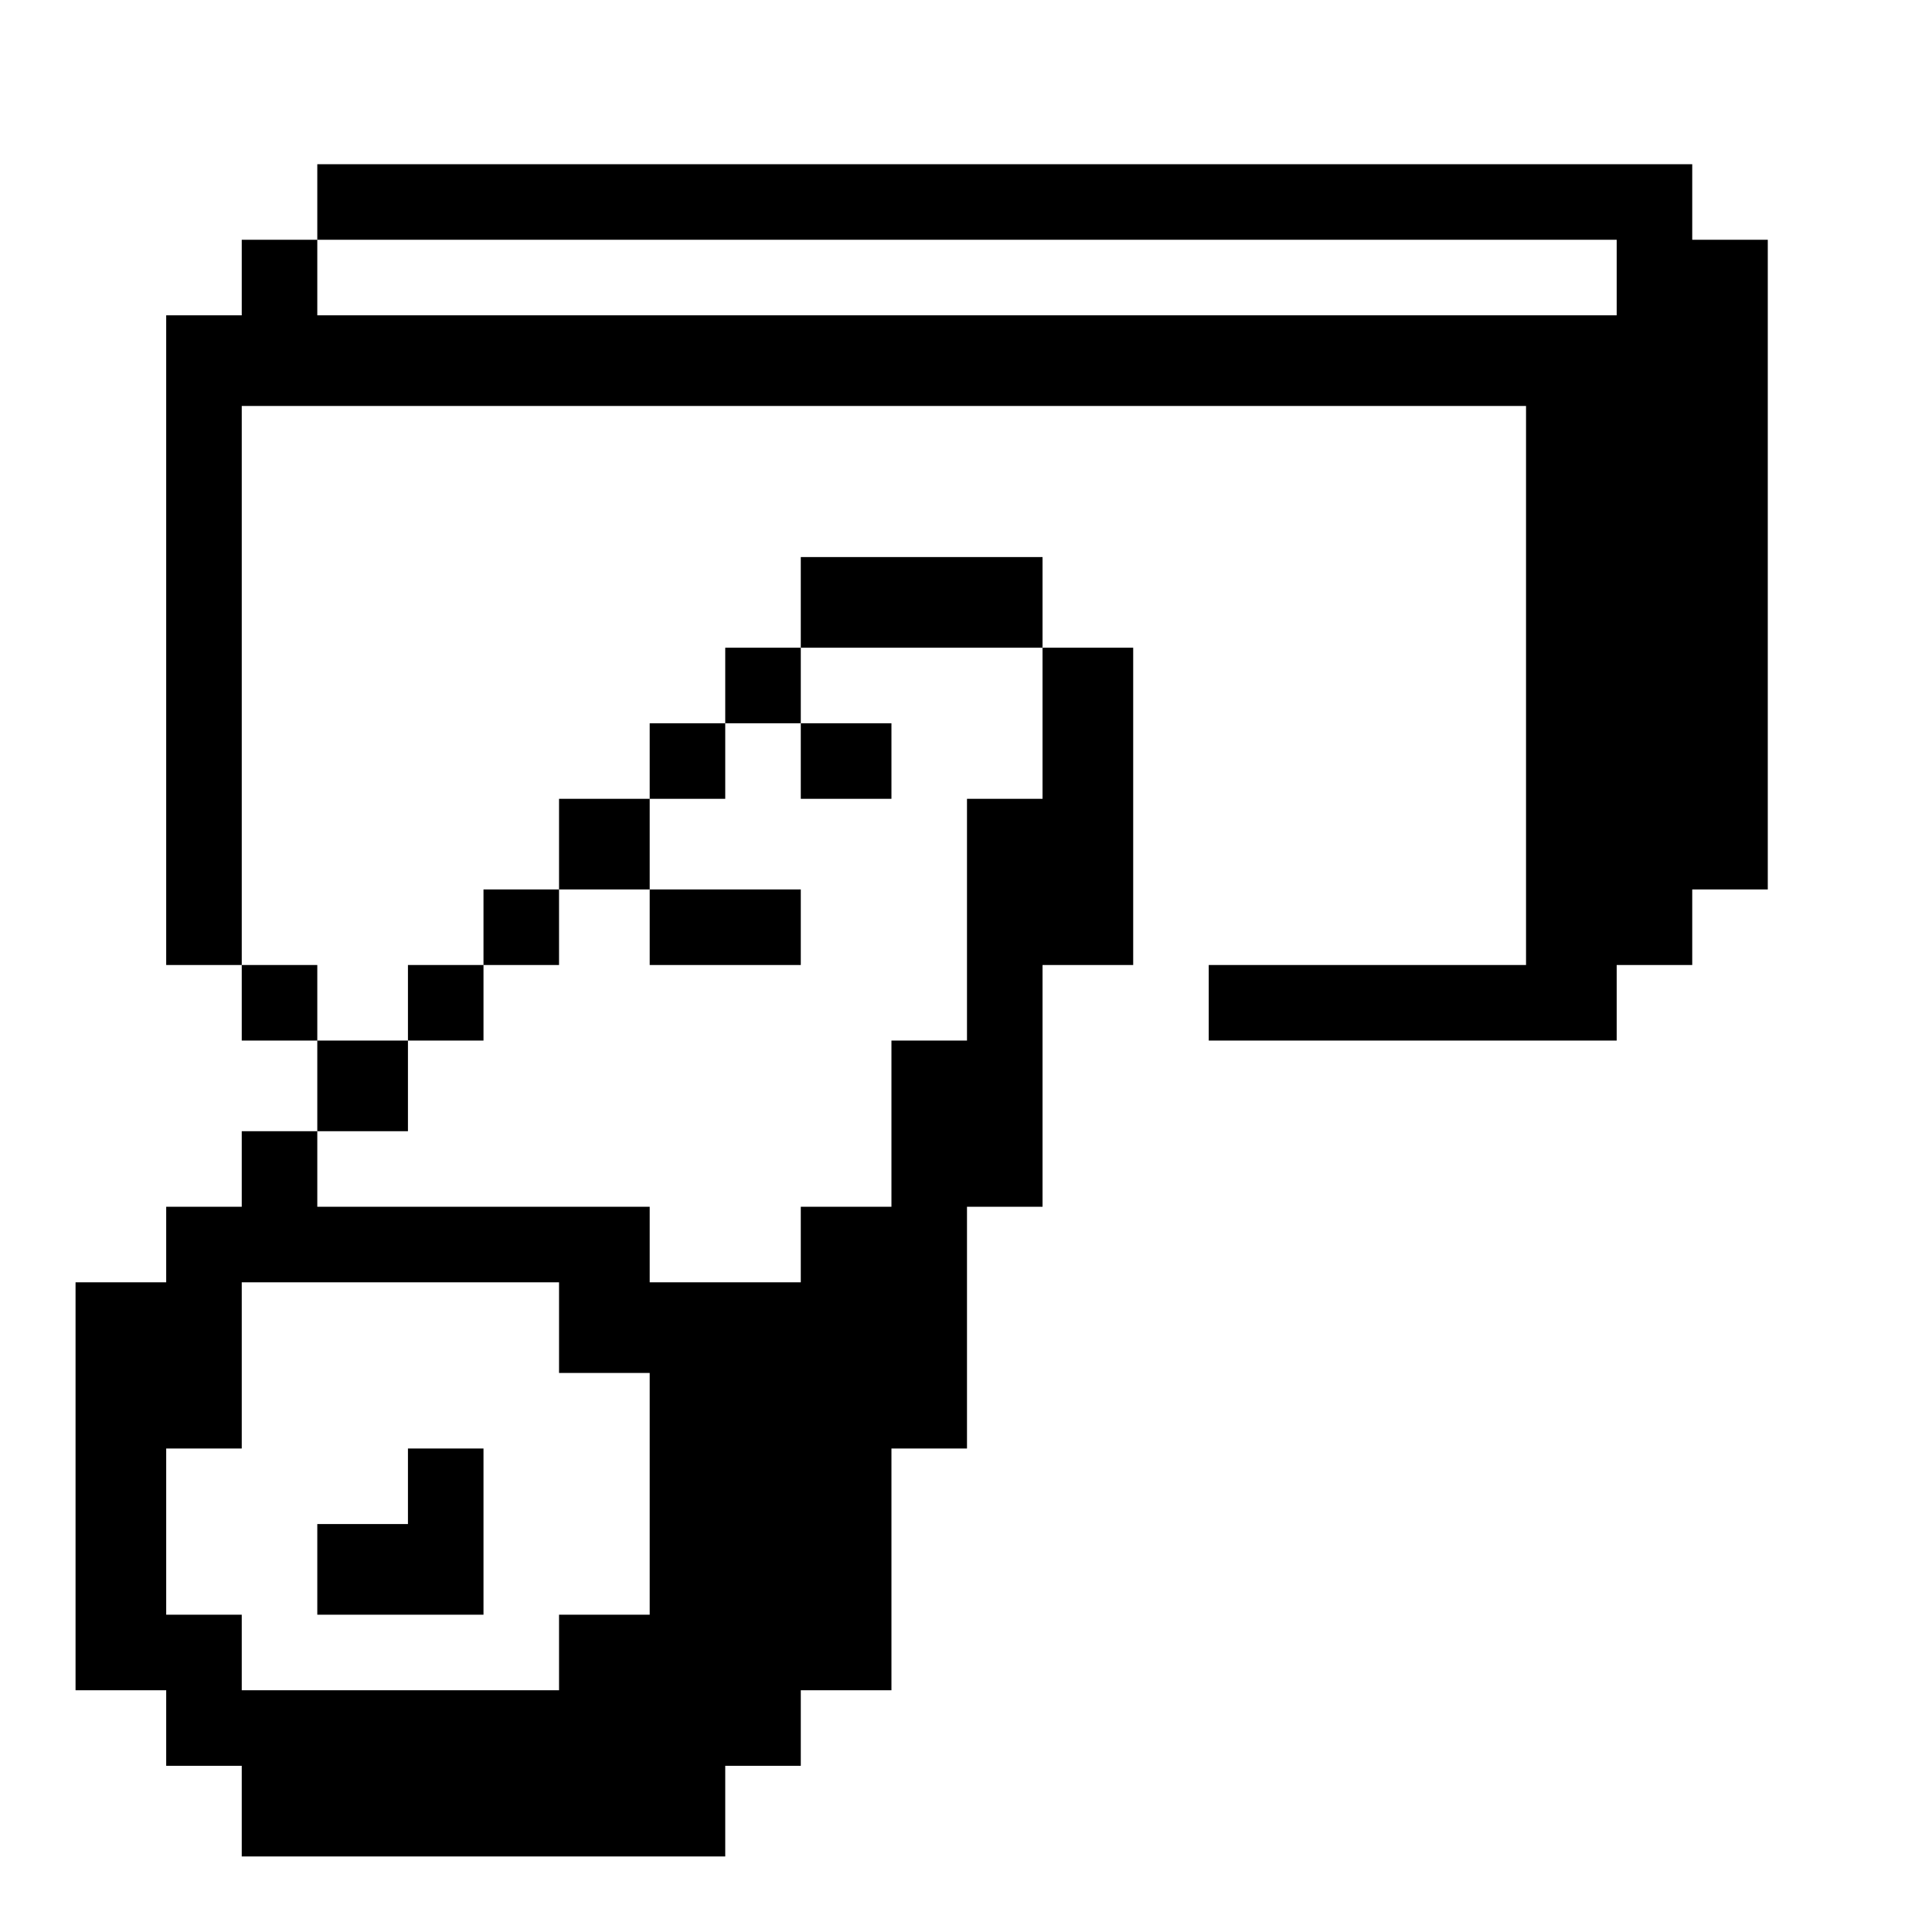 <?xml version="1.0" standalone="no"?>
<!DOCTYPE svg PUBLIC "-//W3C//DTD SVG 20010904//EN"
 "http://www.w3.org/TR/2001/REC-SVG-20010904/DTD/svg10.dtd">
<svg version="1.0" xmlns="http://www.w3.org/2000/svg"
 width="468pt" height="468pt" viewBox="0 0 468 468"
 preserveAspectRatio="xMidYMid meet">
<g transform="translate(0,468) scale(0.366,-0.366)"
fill="#000000" stroke="none">
<path d="M210 1145 l0 -25 -25 0 -25 0 0 -25 0 -25 -25 0 -25 0 0 -215 0 -215
25 0 25 0 0 -25 0 -25 25 0 25 0 0 -30 0 -30 -25 0 -25 0 0 -25 0 -25 -25 0
-25 0 0 -25 0 -25 -30 0 -30 0 0 -135 0 -135 30 0 30 0 0 -25 0 -25 25 0 25 0
0 -30 0 -30 160 0 160 0 0 30 0 30 25 0 25 0 0 25 0 25 30 0 30 0 0 80 0 80
25 0 25 0 0 80 0 80 25 0 25 0 0 80 0 80 30 0 30 0 0 105 0 105 -30 0 -30 0 0
30 0 30 -80 0 -80 0 0 -30 0 -30 -25 0 -25 0 0 -25 0 -25 -25 0 -25 0 0 -25 0
-25 -30 0 -30 0 0 -30 0 -30 -25 0 -25 0 0 -25 0 -25 -25 0 -25 0 0 -25 0 -25
-30 0 -30 0 0 25 0 25 -25 0 -25 0 0 185 0 185 425 0 425 0 0 -185 0 -185
-105 0 -105 0 0 -25 0 -25 135 0 135 0 0 25 0 25 25 0 25 0 0 25 0 25 25 0 25
0 0 215 0 215 -25 0 -25 0 0 25 0 25 -455 0 -455 0 0 -25z m860 -50 l0 -25
-430 0 -430 0 0 25 0 25 430 0 430 0 0 -25z m-380 -295 l0 -50 -25 0 -25 0 0
-80 0 -80 -25 0 -25 0 0 -55 0 -55 -30 0 -30 0 0 -25 0 -25 -50 0 -50 0 0 25
0 25 -110 0 -110 0 0 25 0 25 30 0 30 0 0 30 0 30 25 0 25 0 0 25 0 25 25 0
25 0 0 25 0 25 30 0 30 0 0 30 0 30 25 0 25 0 0 25 0 25 25 0 25 0 0 25 0 25
80 0 80 0 0 -50z m-320 -400 l0 -30 30 0 30 0 0 -80 0 -80 -30 0 -30 0 0 -25
0 -25 -105 0 -105 0 0 25 0 25 -25 0 -25 0 0 55 0 55 25 0 25 0 0 55 0 55 105
0 105 0 0 -30z"/>
<path d="M530 775 l0 -25 30 0 30 0 0 25 0 25 -30 0 -30 0 0 -25z"/>
<path d="M430 665 l0 -25 50 0 50 0 0 25 0 25 -50 0 -50 0 0 -25z"/>
<path d="M270 295 l0 -25 -30 0 -30 0 0 -30 0 -30 55 0 55 0 0 55 0 55 -25 0
-25 0 0 -25z"/>
</g>
</svg>
